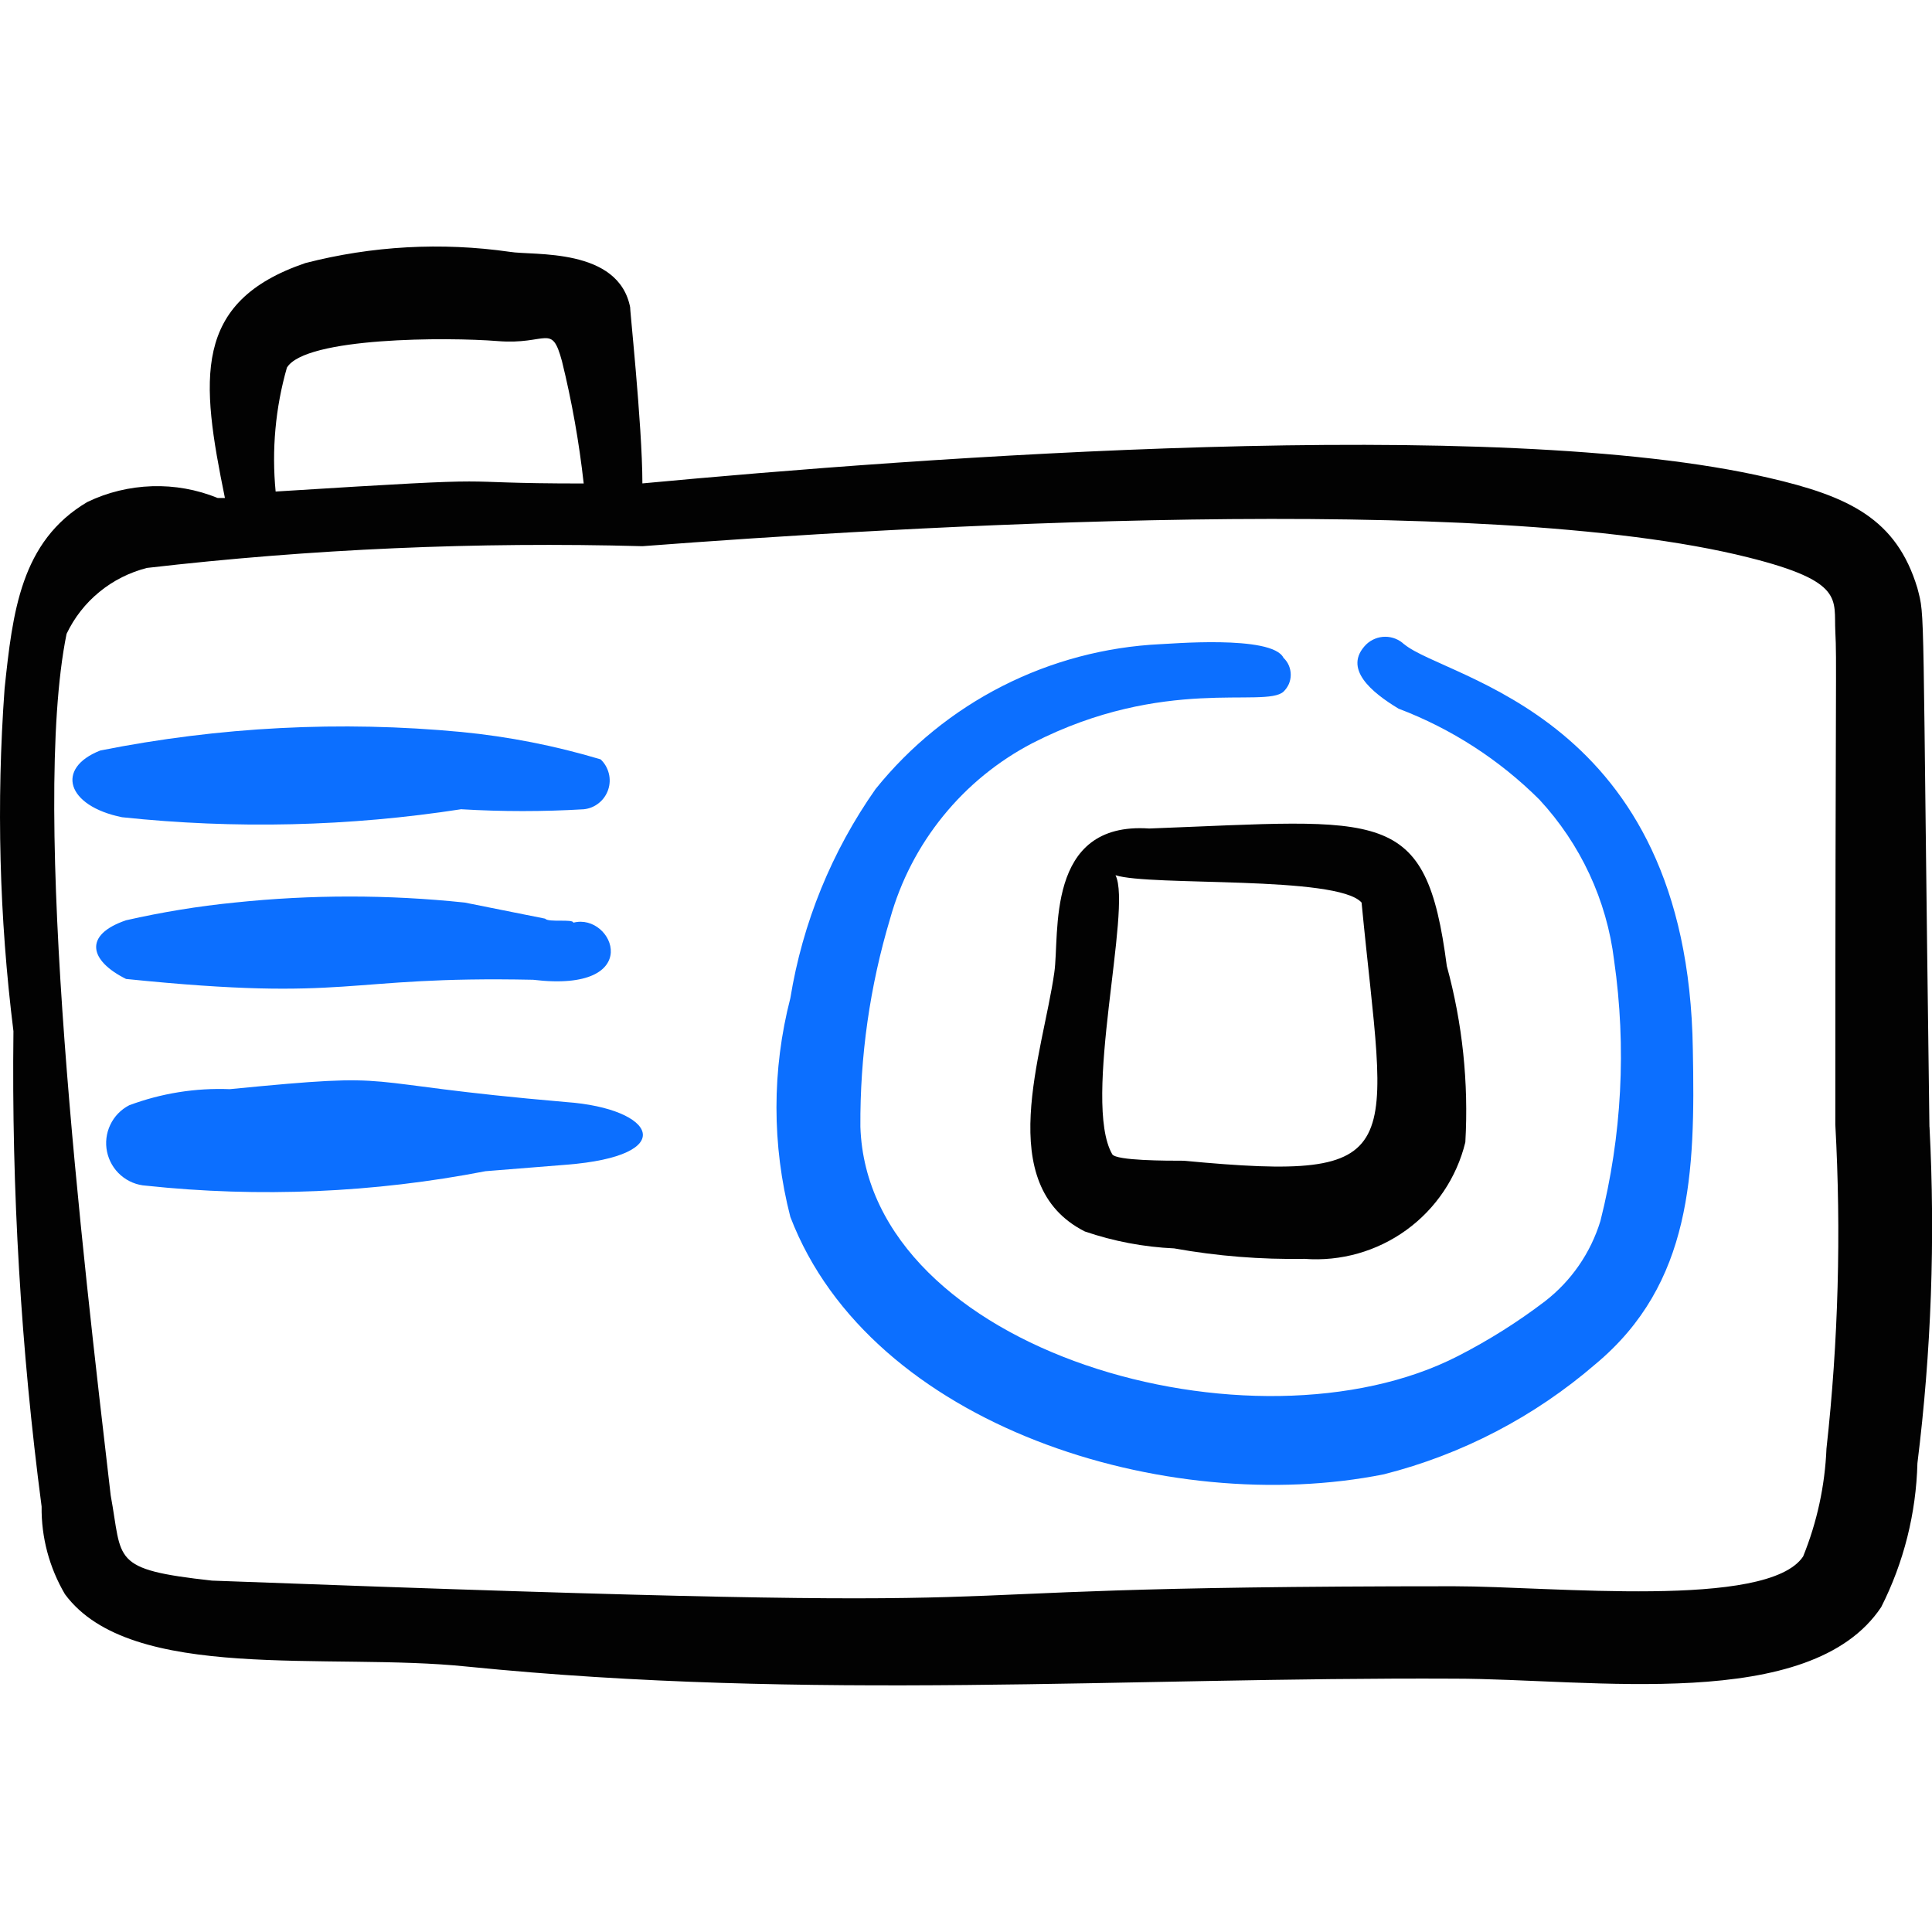 <svg xmlns="http://www.w3.org/2000/svg" fill="none" viewBox="0 0 24 24" id="Camera--Streamline-Freehand">
  <desc>
    Camera Streamline Icon: https://streamlinehq.com
  </desc>
  <path fill="#020202" fill-rule="evenodd" d="M23.968 13.999c-0.09 -6.685 -0.05 -6.305 -0.15 -6.695 -0.26 -0.859 -0.849 -1.139 -1.849 -1.369 -3.387 -0.789 -10.571 -0.25 -13.989 0.07 0 -0.729 -0.17 -2.288 -0.15 -2.178 -0.14 -0.759 -1.209 -0.649 -1.499 -0.699 -0.847 -0.121 -1.709 -0.074 -2.538 0.14 -1.409 0.48 -1.299 1.449 -0.999 2.918h-0.09c-0.258 -0.105 -0.536 -0.155 -0.815 -0.146 -0.279 0.009 -0.553 0.075 -0.804 0.196C0.257 6.725 0.157 7.605 0.057 8.554 -0.046 9.973 -0.009 11.399 0.167 12.81c-0.024 1.974 0.093 3.948 0.35 5.905 -0.005 0.383 0.096 0.759 0.29 1.089 0.819 1.109 3.277 0.719 4.996 0.899 4.286 0.43 8.163 0.13 12.26 0.15 1.709 0 4.426 0.43 5.306 -0.889 0.281 -0.555 0.434 -1.166 0.45 -1.788 0.172 -1.385 0.223 -2.783 0.15 -4.177ZM3.564 4.567c0.23 -0.38 1.998 -0.38 2.618 -0.33 0.619 0.05 0.669 -0.23 0.799 0.25 0.123 0.5 0.213 1.007 0.27 1.519 -1.878 0 -0.639 -0.1 -3.827 0.1 -0.05 -0.517 -0.003 -1.039 0.14 -1.539ZM22.689 17.996c-0.019 0.46 -0.117 0.913 -0.29 1.339 -0.44 0.659 -3.127 0.37 -4.337 0.37 -8.253 0 -3.367 0.38 -15.428 -0.07 -1.269 -0.14 -1.109 -0.25 -1.259 -1.059C1.026 15.578 0.377 10.083 0.827 7.874c0.096 -0.202 0.235 -0.38 0.408 -0.521 0.173 -0.142 0.375 -0.243 0.591 -0.298 2.043 -0.236 4.1 -0.326 6.155 -0.27 3.157 -0.24 10.442 -0.689 13.739 0.14 1.199 0.3 1.059 0.52 1.079 0.919 0.02 0.4 0 0.41 0 6.125 0.074 1.343 0.038 2.69 -0.11 4.027Z" clip-rule="evenodd" stroke-width="1"></path>
  <path fill="#0c6fff" fill-rule="evenodd" d="m6.032 14.549 0.999 -0.08c1.419 -0.11 1.119 -0.699 0 -0.779 -2.788 -0.24 -1.928 -0.38 -4.177 -0.16 -0.425 -0.017 -0.85 0.051 -1.249 0.2 -0.103 0.053 -0.186 0.139 -0.235 0.243 -0.05 0.105 -0.064 0.223 -0.04 0.336 0.024 0.113 0.084 0.216 0.172 0.292 0.088 0.076 0.198 0.121 0.313 0.128 1.407 0.15 2.828 0.089 4.217 -0.18Z" clip-rule="evenodd" stroke-width="1"></path>
  <path fill="#0c6fff" fill-rule="evenodd" d="M5.733 10.053c0.506 0.03 1.013 0.03 1.519 0 0.069 -0.007 0.134 -0.034 0.187 -0.077 0.054 -0.043 0.094 -0.101 0.116 -0.166 0.022 -0.065 0.025 -0.135 0.008 -0.202 -0.017 -0.067 -0.052 -0.128 -0.102 -0.175 -0.564 -0.169 -1.143 -0.283 -1.729 -0.34 -1.499 -0.142 -3.01 -0.064 -4.486 0.23 -0.56 0.22 -0.42 0.689 0.27 0.829 1.404 0.149 2.821 0.116 4.217 -0.1Z" clip-rule="evenodd" stroke-width="1"></path>
  <path fill="#0c6fff" fill-rule="evenodd" d="M6.622 12.171c1.409 0.17 0.999 -0.839 0.5 -0.709 0 -0.05 -0.31 0 -0.35 -0.05l-0.999 -0.2c-0.95 -0.1 -1.908 -0.1 -2.858 0 -0.454 0.045 -0.904 0.119 -1.349 0.22 -0.53 0.18 -0.46 0.5 0 0.729 2.838 0.29 2.658 -0.04 5.056 0.01Z" clip-rule="evenodd" stroke-width="1"></path>
  <path fill="#0c6fff" fill-rule="evenodd" d="M17.443 8.004c-0.063 -0.06 -0.147 -0.094 -0.235 -0.094 -0.087 0 -0.172 0.034 -0.235 0.094 -0.3 0.3 0.07 0.6 0.4 0.799 0.656 0.249 1.252 0.634 1.749 1.129 0.512 0.552 0.838 1.251 0.929 1.998 0.155 1.08 0.097 2.18 -0.17 3.237 -0.121 0.396 -0.362 0.746 -0.69 0.999 -0.339 0.258 -0.7 0.485 -1.079 0.679 -2.528 1.299 -7.334 -0.05 -7.424 -2.848 -0.006 -0.876 0.118 -1.748 0.37 -2.588 0.13 -0.465 0.354 -0.898 0.658 -1.272 0.304 -0.375 0.682 -0.683 1.11 -0.906 1.639 -0.839 2.888 -0.43 3.118 -0.639 0.028 -0.027 0.051 -0.06 0.067 -0.096 0.015 -0.036 0.023 -0.075 0.023 -0.114 0 -0.039 -0.008 -0.078 -0.023 -0.114 -0.015 -0.036 -0.038 -0.069 -0.067 -0.096 -0.14 -0.29 -1.449 -0.17 -1.529 -0.17 -0.683 0.033 -1.352 0.21 -1.962 0.52 -0.61 0.31 -1.147 0.746 -1.576 1.279 -0.545 0.775 -0.907 1.663 -1.059 2.598 -0.23 0.891 -0.23 1.826 0 2.718 0.999 2.608 4.686 3.737 7.374 3.197 0.97 -0.246 1.87 -0.715 2.628 -1.369 1.199 -0.999 1.239 -2.378 1.209 -3.907 -0.06 -4.167 -3.058 -4.596 -3.587 -5.036Z" clip-rule="evenodd" stroke-width="1"></path>
  <path fill="#020202" fill-rule="evenodd" d="M13.097 12.081c-0.14 0.999 -0.769 2.638 0.38 3.217 0.358 0.122 0.731 0.193 1.109 0.21 0.534 0.096 1.076 0.139 1.619 0.13 0.451 0.034 0.899 -0.093 1.265 -0.358 0.366 -0.265 0.626 -0.652 0.733 -1.091 0.042 -0.737 -0.035 -1.476 -0.23 -2.188 -0.26 -1.998 -0.779 -1.819 -3.697 -1.709 -1.299 -0.09 -1.109 1.319 -1.179 1.789Zm0.759 -1.209c0.43 0.14 2.758 0 3.058 0.34 0.3 3.117 0.649 3.477 -2.208 3.207 -0.21 0 -0.839 0 -0.889 -0.08 -0.38 -0.659 0.25 -3.058 0.04 -3.467Z" clip-rule="evenodd" stroke-width="1"></path>
</svg>
